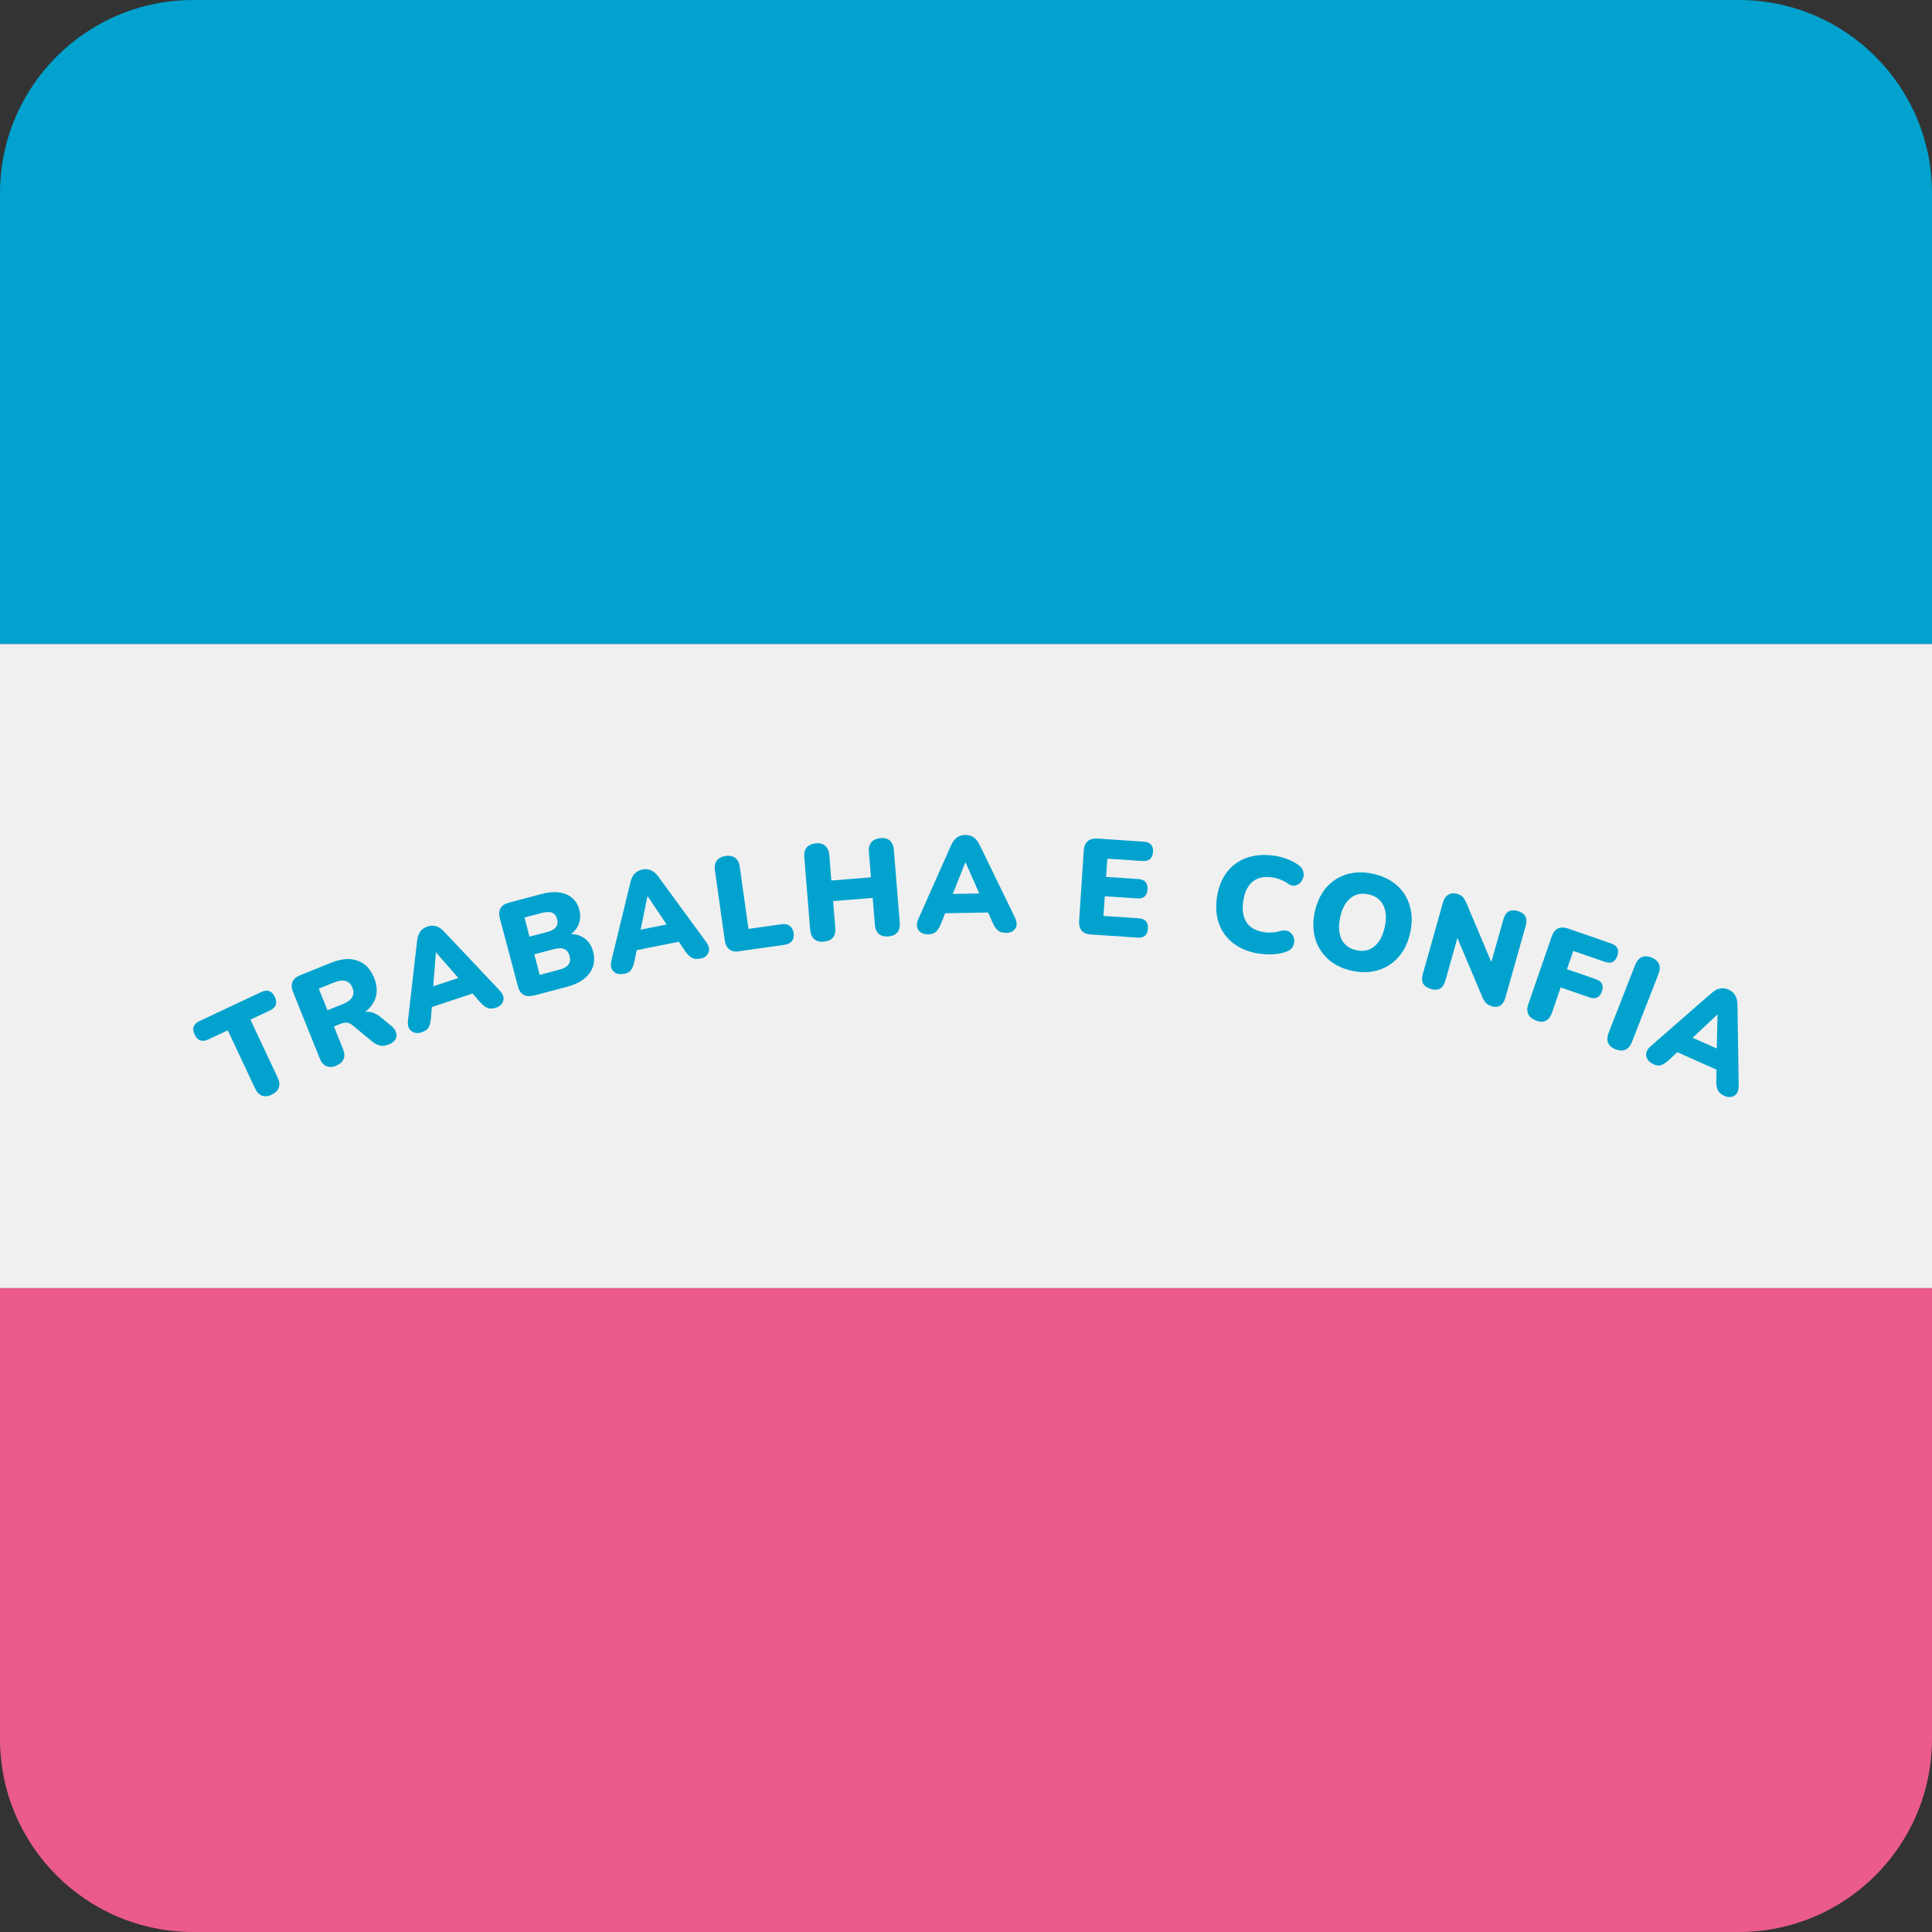 <?xml version="1.0" encoding="UTF-8"?>
<svg id="Layer_2" data-name="Layer 2" xmlns="http://www.w3.org/2000/svg" viewBox="0 0 200 200">
  <rect x="0" y="0" width="200" height="200" fill="#333333" stroke="none"/>
  <defs>
    <style>
      .cls-1 {
        fill: #ea5a8d;
      }

      .cls-1, .cls-2, .cls-3 {
        stroke-width: 0px;
      }

      .cls-2 {
        fill: #f0f0f0;
      }

      .cls-3 {
        fill: #01a2ce;
      }
    </style>
  </defs>
  <g id="Layer_18" data-name="Layer 18">
    <g>
      <g>
        <path class="cls-1" d="M20,200h160c11.05,0,20-8.95,20-20v-46.67H0v46.67c0,11.05,8.95,20,20,20Z"/>
        <path class="cls-3" d="M0,66.67h200V20c0-11.05-8.95-20-20-20H20C8.95,0,0,8.95,0,20v46.67Z"/>
      </g>
      <rect class="cls-2" x="0" y="66.67" width="200" height="66.67"/>
      <g>
        <path class="cls-3" d="M28.14,113.32c-.38.18-.71.21-1.01.1-.3-.11-.54-.35-.72-.74l-2.83-6.02-2.01.94c-.65.3-1.12.14-1.42-.5-.3-.64-.13-1.11.52-1.41l6.36-2.99c.65-.3,1.12-.14,1.42.5.3.64.13,1.11-.52,1.41l-2.01.94,2.83,6.02c.18.38.22.72.11,1.02-.1.3-.35.54-.73.72Z"/>
        <path class="cls-3" d="M34.81,110.33c-.38.15-.72.17-1.02.04-.29-.12-.52-.38-.68-.78l-2.78-6.92c-.16-.39-.17-.74-.05-1.03s.38-.52.78-.68l3.22-1.3c1.05-.42,1.96-.49,2.74-.21.78.28,1.35.88,1.71,1.78.28.69.34,1.34.18,1.94-.16.61-.53,1.13-1.11,1.58.54-.07,1.07.11,1.58.53l1.13.92c.25.21.41.43.49.67.08.24.07.47-.05.7-.11.22-.34.4-.68.54s-.65.18-.91.13c-.27-.05-.55-.19-.84-.43l-2.07-1.71c-.18-.15-.37-.23-.56-.24s-.39.03-.6.11l-.72.29.94,2.35c.16.39.18.74.06,1.03-.12.29-.38.52-.77.67ZM33.9,104.58l1.6-.64c.95-.38,1.28-.95.98-1.7-.3-.74-.92-.92-1.88-.54l-1.6.64.9,2.24Z"/>
        <path class="cls-3" d="M43.66,106.86c-.42.14-.78.1-1.07-.12-.29-.22-.41-.58-.36-1.07l.95-8.29c.05-.4.16-.72.34-.96.18-.24.42-.41.74-.51.3-.1.6-.11.88-.03s.57.27.84.57l5.73,6.07c.35.37.48.73.39,1.07-.09.34-.34.58-.74.72-.36.12-.66.13-.9.03-.25-.1-.5-.3-.77-.61l-.77-.88-4.22,1.4-.09,1.16c-.04.41-.12.72-.24.94-.12.22-.35.38-.7.5ZM45.12,98.6l-.27,3.5,2.6-.86-2.31-2.64h-.03Z"/>
        <path class="cls-3" d="M55.26,103.05c-.87.23-1.42-.09-1.65-.95l-1.86-7.03c-.23-.86.09-1.41.97-1.64l3.33-.88c1.04-.28,1.9-.26,2.59.04.69.3,1.13.83,1.33,1.58.13.5.12.97-.03,1.41-.15.44-.43.81-.82,1.11.58.02,1.07.19,1.46.5.39.31.67.75.82,1.32.22.85.1,1.59-.38,2.24-.48.65-1.24,1.11-2.28,1.39l-3.47.92ZM54.82,96.96l1.79-.47c.46-.12.77-.29.94-.51.17-.22.21-.5.12-.84-.09-.34-.26-.56-.52-.66-.26-.1-.61-.09-1.07.03l-1.79.47.52,1.98ZM55.87,100.92l2.03-.54c.46-.12.78-.3.95-.54.17-.23.2-.53.11-.88s-.27-.59-.53-.71c-.26-.12-.62-.11-1.09,0l-2.03.54.56,2.12Z"/>
        <path class="cls-3" d="M64.55,100.81c-.43.09-.78,0-1.04-.25-.26-.25-.34-.62-.22-1.11l1.97-8.11c.09-.39.24-.7.45-.91.21-.21.47-.35.8-.42.31-.06.61-.03.88.08.27.12.53.34.77.67l4.93,6.74c.3.41.39.78.25,1.11-.14.33-.41.54-.83.62-.37.07-.67.05-.9-.08s-.46-.36-.69-.7l-.65-.96-4.36.87-.23,1.14c-.09.4-.21.7-.35.91-.14.2-.39.34-.75.41ZM67.02,92.8l-.7,3.44,2.69-.54-1.96-2.91h-.03Z"/>
        <path class="cls-3" d="M76.51,98.48c-.42.06-.76,0-1.01-.21-.26-.2-.41-.5-.47-.91l-1.02-7.27c-.06-.42,0-.76.2-1.01s.49-.41.9-.47c.41-.06.74,0,1,.2.26.19.41.5.47.92l.9,6.43,3.41-.48c.35-.05.64,0,.86.16.22.16.35.41.4.74.05.34,0,.62-.17.84-.16.21-.42.34-.78.39l-4.68.66Z"/>
        <path class="cls-3" d="M85.27,97.48c-.41.03-.74-.05-.98-.26s-.38-.53-.42-.96l-.61-7.53c-.04-.43.05-.77.26-1.01s.52-.38.93-.42.74.05.98.26.38.53.42.96l.21,2.63,4.1-.33-.21-2.63c-.04-.43.05-.77.26-1.01s.52-.38.93-.42.74.05.98.26c.24.21.38.53.41.96l.61,7.53c.04.43-.05.77-.25,1.01-.2.24-.51.38-.92.42-.42.03-.75-.05-.99-.26-.24-.21-.38-.53-.41-.96l-.23-2.77-4.1.33.23,2.77c.04.43-.05.77-.25,1.01-.2.24-.51.38-.94.42Z"/>
        <path class="cls-3" d="M96.06,96.72c-.44,0-.77-.14-.98-.44-.21-.3-.22-.67-.02-1.13l3.39-7.63c.16-.37.37-.64.61-.82s.53-.26.86-.27c.32,0,.6.07.85.24.25.16.46.43.64.79l3.65,7.51c.22.46.24.84.05,1.14-.19.3-.5.45-.92.46-.38,0-.67-.07-.87-.24-.21-.17-.39-.44-.56-.81l-.47-1.06-4.45.08-.43,1.08c-.16.38-.33.66-.51.83-.18.17-.45.26-.82.27ZM99.93,89.28l-1.3,3.26,2.74-.05-1.41-3.21h-.03Z"/>
        <path class="cls-3" d="M112.97,96.75c-.9-.06-1.32-.54-1.26-1.43l.48-7.26c.06-.89.54-1.31,1.44-1.25l4.78.32c.68.05.99.4.95,1.05-.05.68-.41.99-1.08.95l-3.65-.24-.13,1.89,3.34.22c.68.05.99.4.95,1.07s-.4.98-1.08.93l-3.34-.22-.14,2.04,3.65.24c.68.05.99.4.95,1.07-.04.67-.4.98-1.08.93l-4.78-.32Z"/>
        <path class="cls-3" d="M130.44,98.74c-1.09-.16-1.99-.51-2.71-1.05s-1.23-1.22-1.53-2.04-.37-1.75-.22-2.77.49-1.88,1.02-2.58c.53-.7,1.21-1.2,2.06-1.5.85-.3,1.81-.37,2.9-.21.43.06.87.18,1.31.35.45.17.83.37,1.16.62.24.18.4.38.47.61.07.23.08.45.01.67s-.17.41-.33.56c-.16.16-.35.25-.56.28s-.43-.03-.66-.19c-.51-.35-1.05-.57-1.63-.66-.87-.13-1.55.02-2.06.44-.51.42-.83,1.09-.97,2-.14.92-.02,1.66.34,2.21.36.55.98.9,1.85,1.02.24.04.51.05.8.03s.58-.07.87-.16c.3-.08.55-.07.76.01.21.09.37.23.49.42.11.19.17.39.17.62s-.06.44-.19.64c-.12.2-.32.35-.59.44-.36.15-.78.24-1.28.28-.5.04-.98.02-1.46-.05Z"/>
        <path class="cls-3" d="M139.98,100.5c-.99-.21-1.8-.6-2.46-1.18-.65-.58-1.11-1.29-1.36-2.13-.25-.84-.27-1.77-.06-2.77.22-1.01.61-1.85,1.18-2.52.57-.66,1.27-1.12,2.1-1.38s1.74-.28,2.73-.07,1.8.6,2.46,1.17,1.11,1.28,1.36,2.12c.26.84.28,1.76.06,2.78-.21,1-.61,1.84-1.18,2.51s-1.28,1.13-2.11,1.39c-.83.26-1.74.29-2.72.08ZM140.43,98.37c.72.15,1.34.02,1.85-.41.52-.42.87-1.09,1.07-2s.14-1.66-.16-2.26-.81-.97-1.54-1.12c-.73-.15-1.35-.02-1.86.4-.51.42-.87,1.09-1.06,2s-.14,1.67.15,2.26c.3.6.81.97,1.54,1.13Z"/>
        <path class="cls-3" d="M148.12,102.37c-.78-.22-1.06-.72-.84-1.51l2.09-7.41c.11-.4.3-.68.56-.83.26-.16.55-.19.88-.1.29.08.5.2.63.35.13.15.26.39.4.7l2.54,6.02,1.26-4.44c.22-.78.71-1.06,1.48-.84.38.11.64.29.78.55.14.26.15.57.05.95l-2.13,7.53c-.1.34-.27.59-.5.75-.24.15-.51.19-.82.1s-.53-.21-.68-.37-.28-.39-.41-.7l-2.54-6.02-1.25,4.43c-.22.79-.72,1.07-1.49.86Z"/>
        <path class="cls-3" d="M159.01,105.64c-.39-.14-.66-.35-.8-.64-.14-.29-.14-.65,0-1.05l2.42-6.99c.29-.85.86-1.12,1.72-.83l4.44,1.54c.64.22.85.64.64,1.27-.22.64-.65.85-1.29.63l-3.27-1.13-.66,1.89,2.98,1.03c.64.22.85.64.64,1.27-.22.63-.65.84-1.29.62l-2.98-1.03-.89,2.59c-.29.85-.84,1.13-1.65.85Z"/>
        <path class="cls-3" d="M167.25,108.63c-.39-.15-.64-.37-.77-.66s-.11-.64.04-1.04l2.75-7.04c.16-.4.38-.67.67-.8.29-.13.63-.12,1.02.03.39.15.64.37.77.66s.11.64-.04,1.04l-2.75,7.04c-.16.4-.38.67-.67.8-.29.13-.63.12-1.02-.04Z"/>
        <path class="cls-3" d="M171.13,110.14c-.4-.18-.64-.45-.71-.81-.07-.36.09-.7.46-1.03l6.29-5.49c.3-.27.6-.43.89-.48.29-.06.59-.02.89.12.29.13.52.32.67.58s.24.58.24.99l.13,8.35c0,.51-.14.86-.44,1.05-.3.19-.65.2-1.03.03-.34-.15-.57-.35-.69-.59-.12-.24-.17-.56-.16-.97l.02-1.16-4.06-1.81-.85.8c-.31.28-.58.45-.81.54-.23.08-.52.05-.85-.1ZM177.77,105.03l-2.55,2.4,2.5,1.11.08-3.51h-.03Z"/>
      </g>
    </g>
  </g>
</svg>